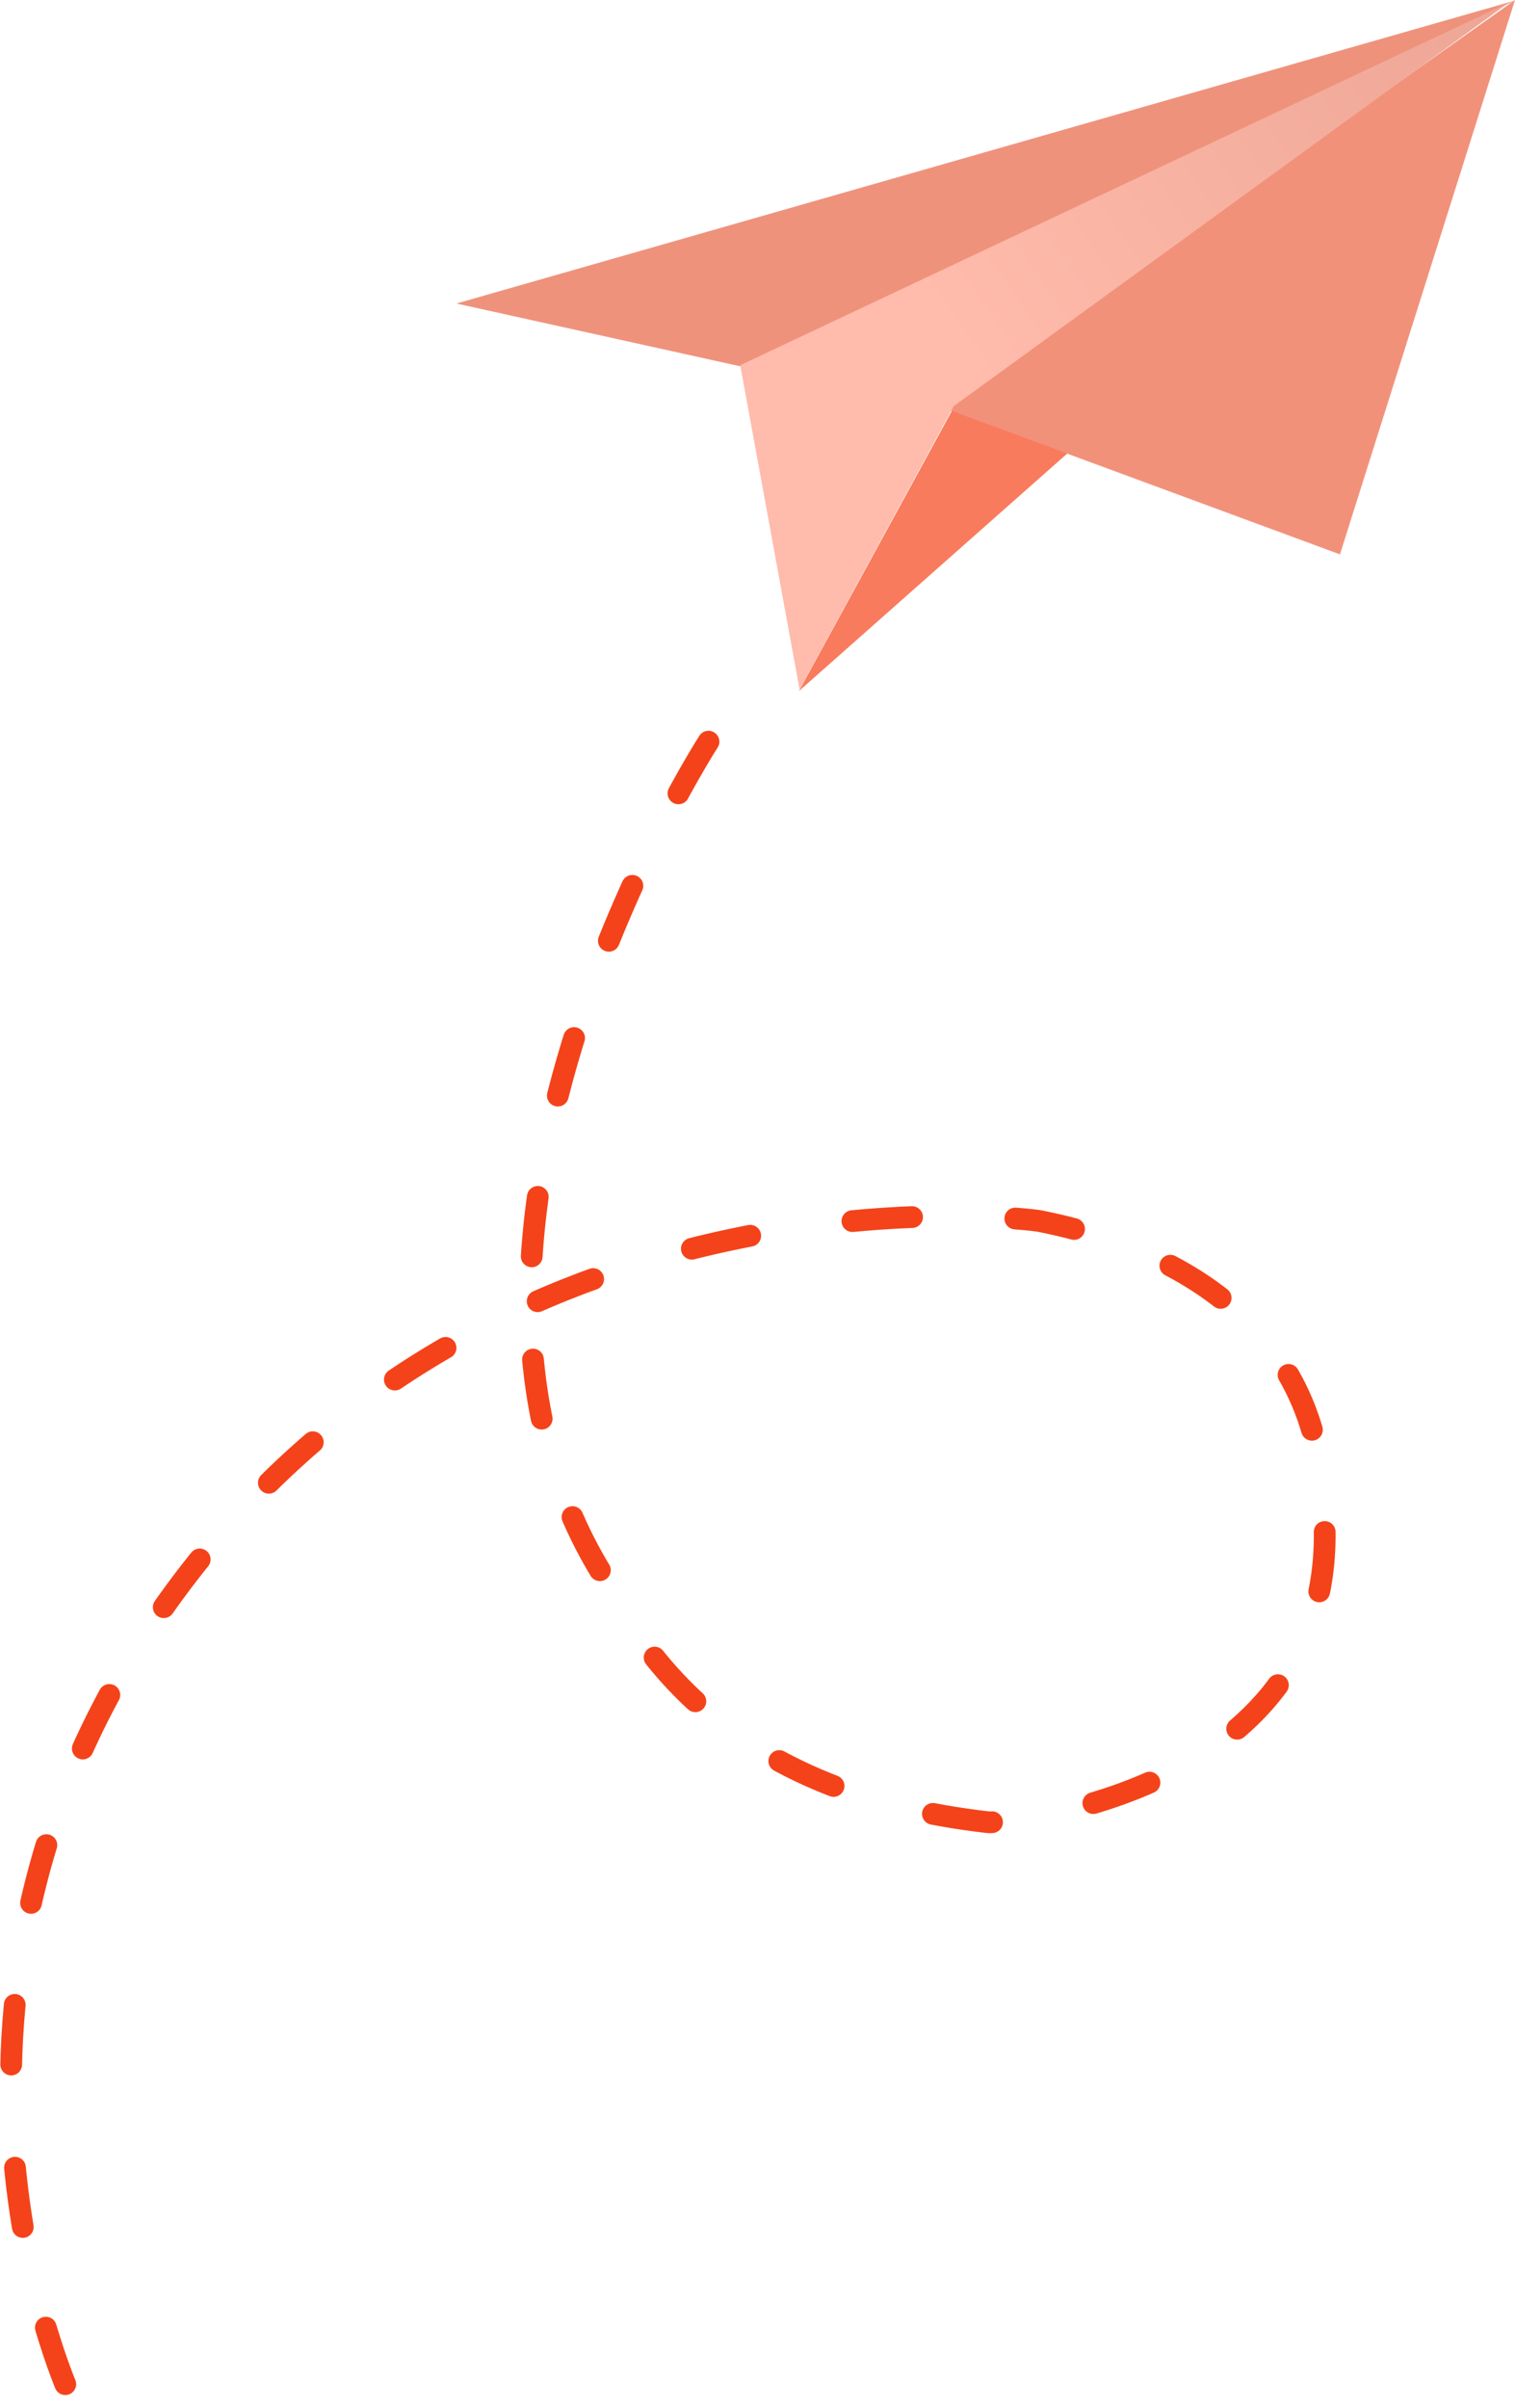 <svg xmlns="http://www.w3.org/2000/svg" xmlns:xlink="http://www.w3.org/1999/xlink" width="278.686" height="442.896" viewBox="0 0 278.686 442.896"><defs><linearGradient id="a" x1="0.047" y1="0.123" x2="0.888" y2="-0.399" gradientUnits="objectBoundingBox"><stop offset="0" stop-color="#ffbbab"/><stop offset="1" stop-color="#eba393"/></linearGradient></defs><g transform="translate(-1491.779 -2817.097)"><path d="M7882.107,3386.1s-58.2,90.375-19.492,153.187c17.18,35.5,50.416,43.157,70.9,45.554,2.713.319,65.445-5.194,61.793-57.051-.539-38.373-34.119-49.95-52.3-53.522-2.922-.576-95.959-11.479-155.117,63.018s-23.371,152.646-23.371,152.646" transform="translate(-6260.001 -432.591)" fill="none" stroke="#f4431a" stroke-linecap="round" stroke-width="4" stroke-dasharray="11 19"/><g transform="translate(1575.739 2817.097)"><path d="M191.631-2.313,49.909,65.1-3.027,53.393Z" transform="translate(3.027 2.431)" fill="#ef927c"/><path d="M125.724-14.382,20.091,60.465,93.526,87.579Z" transform="translate(69.002 14.382)" fill="#f2917a"/><path d="M-6.4,34.588,134.987-32.094,32.876,42.108,4.508,94.2Z" transform="translate(58.607 32.585)" fill="url(#a)"/><path d="M11.077-11.057l21.24,7.841-49.385,43.71Z" transform="translate(80.067 86.611)" fill="#f97b5d"/></g></g></svg>